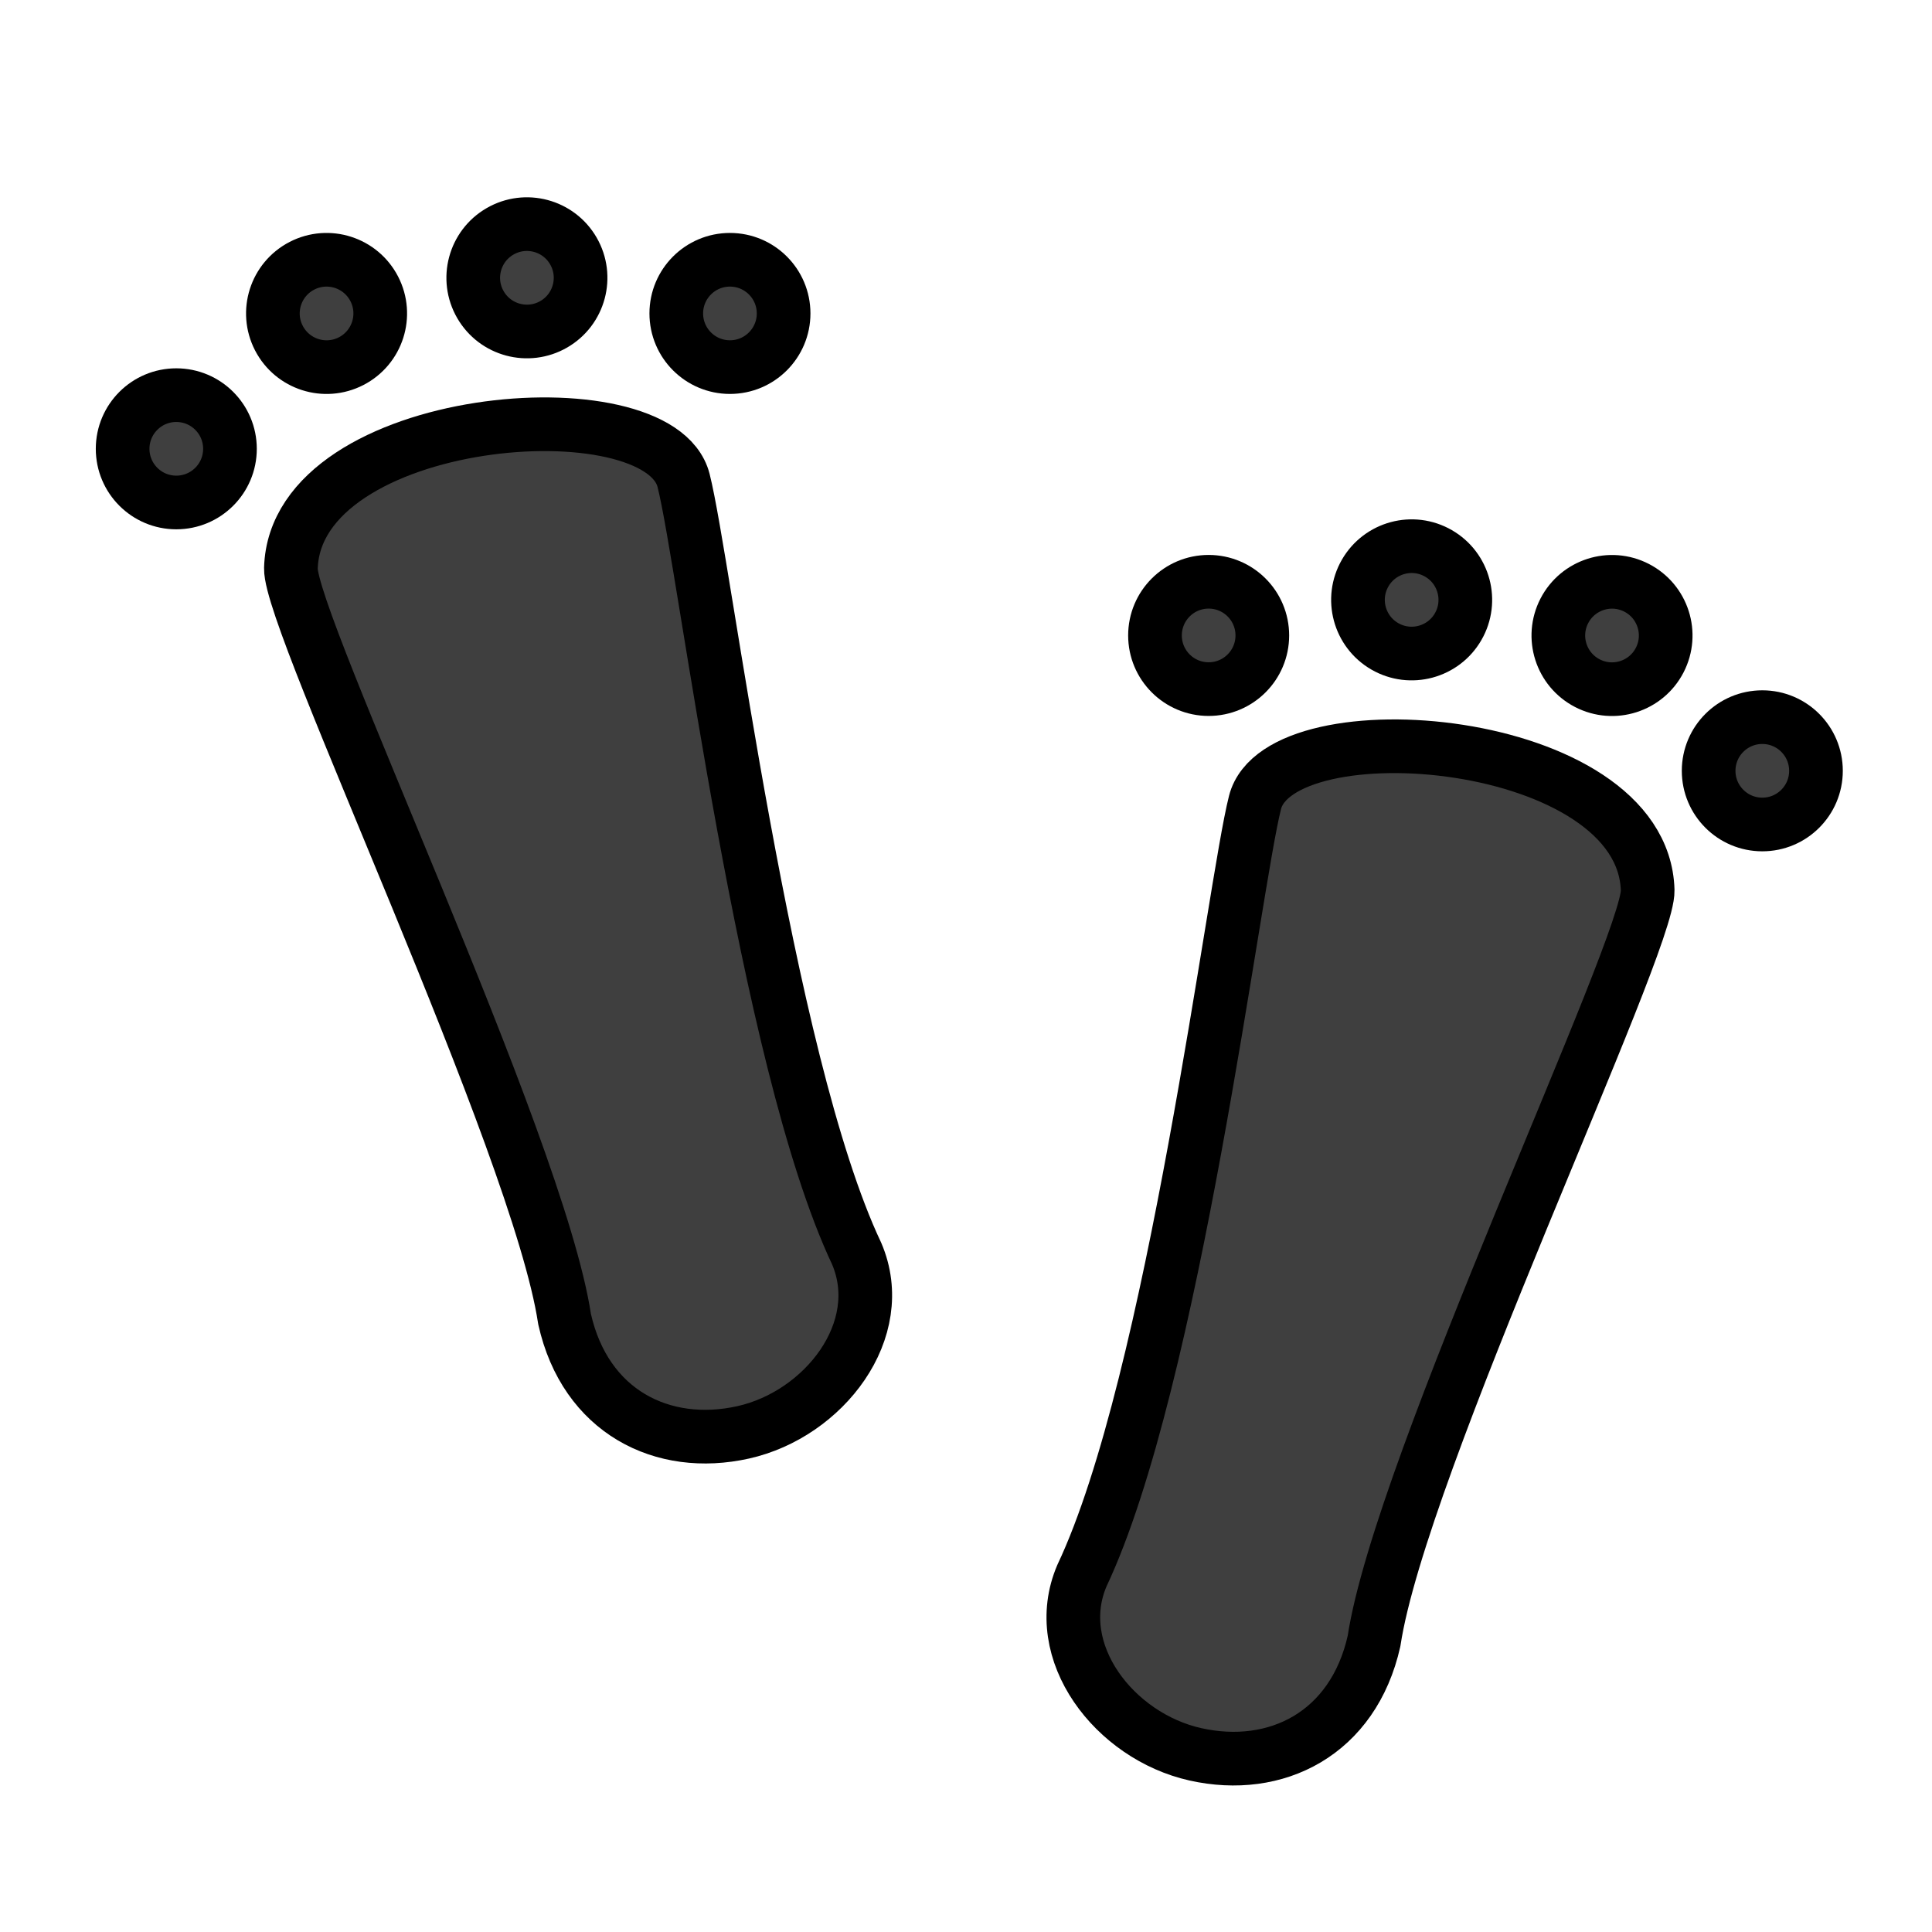 <svg xmlns="http://www.w3.org/2000/svg" viewBox="0 0 72 72"><g fill="#3F3F3F" stroke-width="2" stroke-linecap="round" stroke-linejoin="round" stroke-miterlimit="10"><path d="M21.039 49.154c-.981-6.527-10.253-25.948-10.198-27.974.159-5.812 13.708-6.908 14.634-3.276.788 3.097 3.025 21.57 6.45 28.813 1.22 2.849-1.22 5.989-4.225 6.662-3.006.672-5.888-.766-6.661-4.225z"/><circle cx="6.57" cy="16.726" r="2"/><ellipse transform="rotate(-27.285 12.171 11.681)" cx="12.17" cy="11.681" rx="2" ry="2"/><ellipse transform="rotate(-30 19.637 10.354)" cx="19.637" cy="10.353" rx="2" ry="2"/><circle cx="27.203" cy="11.681" r="2"/><path d="M51.207 61.154c.98-6.527 10.253-25.948 10.197-27.974-.158-5.812-13.708-6.908-14.633-3.275-.789 3.096-3.025 21.57-6.45 28.813-1.22 2.848 1.219 5.988 4.225 6.66 3.006.674 5.887-.765 6.661-4.224z"/><circle cx="65.676" cy="28.726" r="2"/><ellipse transform="rotate(-62.715 60.077 23.682)" cx="60.075" cy="23.681" rx="2" ry="2"/><ellipse transform="rotate(-60 52.61 22.354)" cx="52.608" cy="22.353" rx="2" ry="2"/><circle cx="45.043" cy="23.681" r="2"/></g><g fill="none" stroke="#000" stroke-width="2" stroke-linecap="round" stroke-linejoin="round" stroke-miterlimit="10"><path d="M21.039 49.154c-.981-6.527-10.253-25.948-10.198-27.974.159-5.812 13.708-6.908 14.634-3.276.788 3.097 3.025 21.57 6.45 28.813 1.22 2.849-1.22 5.989-4.225 6.662-3.006.672-5.888-.766-6.661-4.225z"/><circle cx="6.57" cy="16.726" r="2"/><ellipse transform="rotate(-27.285 12.171 11.681)" cx="12.17" cy="11.681" rx="2" ry="2"/><ellipse transform="rotate(-30 19.637 10.354)" cx="19.637" cy="10.353" rx="2" ry="2"/><circle cx="27.203" cy="11.681" r="2"/><path d="M51.207 61.154c.98-6.527 10.253-25.948 10.197-27.974-.158-5.812-13.708-6.908-14.633-3.275-.789 3.096-3.025 21.57-6.45 28.813-1.22 2.848 1.219 5.988 4.225 6.66 3.006.674 5.887-.765 6.661-4.224z"/><circle cx="65.676" cy="28.726" r="2"/><ellipse transform="rotate(-62.715 60.077 23.682)" cx="60.075" cy="23.681" rx="2" ry="2"/><ellipse transform="rotate(-60 52.61 22.354)" cx="52.608" cy="22.353" rx="2" ry="2"/><circle cx="45.043" cy="23.681" r="2"/></g></svg>